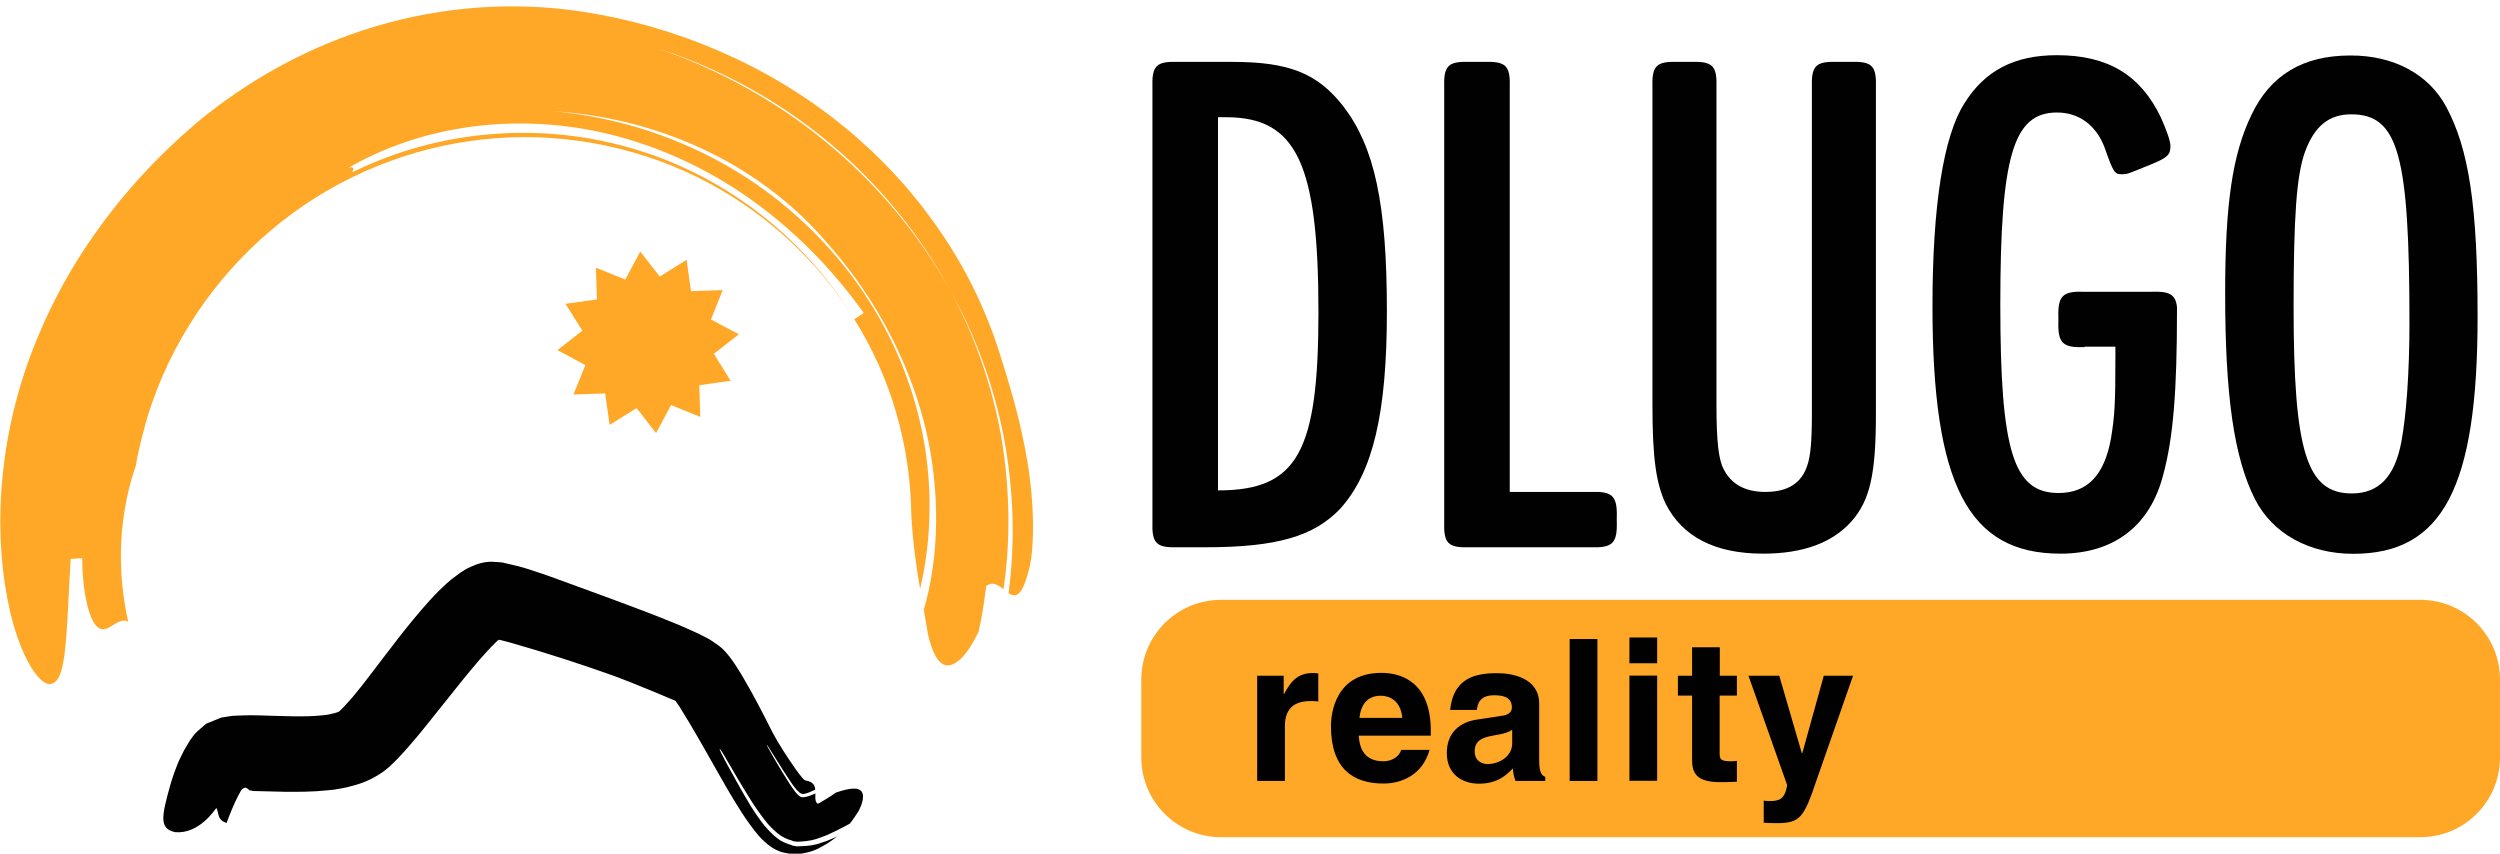 <?xml version="1.0" encoding="utf-8"?>
<svg version="1.1" xmlns="http://www.w3.org/2000/svg" xmlns:xlink="http://www.w3.org/1999/xlink" x="0px" y="0px" width="164px" height="56px" viewBox="0 0 164 56" style="enable-background:new 0 0 164 56;" preserveAspectRatio="xMidYMid meet" xml:space="preserve">
<style type="text/css">
	.st0{fill:#FFA827;}
	.st1{fill:#010101;}
</style>
<g>
	<path class="st0" d="M60.6,39.99c0.12-0.41,0.23-0.83,0.32-1.25c0.42-1.94,0.56-3.95,0.46-5.97c-0.1-2.01-0.43-4.04-1.03-6.02
		c-1.19-3.96-3.32-7.76-6.36-11.12c-2.09-2.39-4.89-4.48-7.99-5.9c-3.1-1.44-6.48-2.23-9.66-2.43c3.76,0.35,7.48,1.46,10.82,3.28
		c3.35,1.81,6.31,4.36,8.6,7.37c2.29,3.01,3.9,6.49,4.67,10.07c0.77,3.57,0.72,7.25-0.07,10.61c-0.25-1.44-0.49-3.06-0.58-4.93
		c-0.06-4.51-1.35-8.97-3.74-12.76c0.16-0.1,0.47-0.3,0.62-0.41c-1.9-2.66-4.14-4.99-6.67-6.91c-2.53-1.92-5.36-3.41-8.39-4.36
		c-6.02-1.92-13.02-1.53-18.73,1.74c0.47-0.1,0.28,0.15,0.25,0.3c-0.03,0.01-0.06,0.03-0.08,0.04c0.03-0.01,0.05-0.03,0.08-0.04
		c-0.03,0.13,0.05,0.18,0.78-0.14c-0.72,0.33-0.81,0.27-0.78,0.14C28.79,8.5,35.38,8,41.27,9.68c5.9,1.66,11.14,5.55,14.5,10.82
		c-2.64-4.07-6.49-7.32-10.88-9.28c-4.39-1.96-9.34-2.66-14.11-1.96c-4.76,0.68-9.32,2.72-13.03,5.87
		c-3.71,3.14-6.56,7.36-8.04,12.1c-0.24,0.81-0.68,2.44-0.79,3.29c-0.57,1.62-0.88,3.34-0.97,5.08c-0.08,1.74,0.08,3.49,0.46,5.19
		c-0.55-0.33-1.1,0.47-1.64,0.49c-0.27,0-0.56-0.2-0.83-0.89c-0.26-0.69-0.53-1.87-0.55-3.77c-0.19,0.01-0.56,0.03-0.75,0.04
		c-0.25,3.91-0.23,6.83-0.83,7.85c-0.15,0.24-0.34,0.36-0.56,0.36c-0.22,0-0.47-0.15-0.76-0.48c-0.57-0.65-1.27-1.97-1.8-4.15
		c-1.16-4.9-0.87-11.05,1.3-16.89c1.08-2.91,2.58-5.74,4.44-8.3c0.45-0.65,0.95-1.26,1.44-1.89c0.52-0.6,1.01-1.21,1.56-1.78
		c1.06-1.16,2.21-2.24,3.38-3.25c3.46-2.9,7.52-5.13,11.89-6.42c4.37-1.29,9-1.63,13.47-0.95c6.14,0.93,12.29,3.51,17.24,7.59
		c0.63,0.49,1.21,1.05,1.8,1.58c0.57,0.56,1.14,1.11,1.67,1.71c0.55,0.58,1.04,1.2,1.54,1.81c0.47,0.64,0.96,1.26,1.39,1.92
		c1.77,2.61,3.08,5.46,3.93,8.34c0.67,2.08,1.49,4.98,1.82,7.7c0.35,2.72,0.23,5.2-0.15,6.26c-0.41,1.53-0.84,1.52-1.25,1.24
		c0.46-3.42,0.32-6.91-0.32-10.29c-0.67-3.38-1.86-6.65-3.54-9.63c-2-3.69-4.73-7.01-8-9.71c-3.27-2.7-7.08-4.8-11.18-6.11
		c3.99,1.36,7.75,3.43,11.02,6.11c3.28,2.68,6.07,5.98,8.16,9.71c1.64,3,2.76,6.26,3.37,9.59c0.57,3.34,0.65,6.75,0.16,10.08
		c-0.35-0.29-0.73-0.55-1.14-0.2c0,0-0.05,0.5-0.15,1.12c-0.09,0.62-0.23,1.36-0.34,1.85c-0.89,1.86-1.69,2.35-2.22,2.19
		c-0.54-0.17-0.86-1-1.1-1.98C60.8,41.12,60.7,40.58,60.6,39.99"/>
	<path class="st1" d="M44.35,45.99l0.05,0.08c0.19,0.27,0.42,0.64,0.63,1.01c-0.15-0.25-0.3-0.48-0.44-0.7L44.33,46
		c-0.01-0.01-0.02-0.02-0.03-0.03c-0.01-0.01-2.91-1.23-4.02-1.63c-2.22-0.79-4.51-1.53-6.75-2.17l-0.68-0.18
		c-0.03-0.01-0.07-0.01-0.1-0.02c-0.03,0-0.06,0.02-0.09,0.04l-0.04,0.03l-0.09,0.09c-0.7,0.68-1.46,1.59-2.2,2.5
		c-0.76,0.95-1.51,1.89-2.27,2.84c-0.39,0.49-0.79,0.98-1.23,1.48c-0.22,0.25-0.45,0.51-0.7,0.77c-0.13,0.13-0.26,0.27-0.41,0.41
		l-0.24,0.22l-0.31,0.25c-0.68,0.49-1.41,0.79-1.98,0.93l-0.45,0.12l-0.41,0.08l-0.41,0.07l-0.39,0.04c-1.03,0.11-1.98,0.11-2.9,0.1
		c-0.5-0.01-1.51-0.04-2.01-0.05l-0.22-0.04c-0.08-0.01-0.06-0.02-0.07-0.04c-0.02-0.02-0.04-0.04-0.07-0.06
		c-0.05-0.04-0.12-0.08-0.18-0.08c-0.07,0.01-0.12,0.04-0.18,0.09c-0.03,0.02-0.06,0.06-0.08,0.09c0-0.01-0.06,0.1-0.09,0.16
		l-0.11,0.2c-0.28,0.55-0.53,1.16-0.76,1.78c-0.66-0.24-0.46-0.63-0.67-0.99c-0.1,0.14-1.15,1.73-2.7,1.59
		c-1.07-0.23-0.89-1.03-0.32-3.09c0.15-0.51,0.33-1.03,0.57-1.6c0.11-0.22,0.22-0.45,0.33-0.67c0.13-0.22,0.26-0.44,0.39-0.66
		c0.15-0.2,0.29-0.42,0.48-0.59c0.19-0.16,0.38-0.33,0.58-0.5c0.3-0.12,0.6-0.25,0.9-0.37c0.14-0.07,0.33-0.06,0.49-0.1
		c0.17-0.02,0.33-0.06,0.51-0.06c0.34-0.01,0.73-0.03,1.02-0.03c0.19,0,0.39,0.01,0.59,0.01c0.76,0.02,1.48,0.05,2.19,0.06
		c0.7,0.01,1.39,0,1.98-0.07c0.58-0.05,1.07-0.24,1.02-0.23c0-0.01,0.02-0.02,0.05-0.04l0.11-0.1c0.08-0.08,0.16-0.16,0.25-0.26
		c0.18-0.19,0.37-0.41,0.56-0.63c0.38-0.45,0.76-0.94,1.13-1.43c1.21-1.57,2.39-3.2,3.86-4.83c0.19-0.21,0.38-0.41,0.59-0.62
		l0.33-0.32l0.23-0.21l0.28-0.24c0.19-0.15,0.4-0.3,0.6-0.45c0.21-0.13,0.41-0.27,0.64-0.36c0.43-0.21,0.91-0.35,1.39-0.35
		c0.24,0.02,0.48,0.02,0.72,0.05l0.72,0.17c0.58,0.13,0.7,0.19,0.99,0.27c0.5,0.16,0.99,0.33,1.48,0.5
		c2.65,0.98,5.38,1.93,8.15,3.06c0.35,0.15,0.69,0.29,1.06,0.46l0.54,0.25l0.64,0.33c0.26,0.18,0.55,0.35,0.79,0.56
		c0.24,0.22,0.45,0.47,0.64,0.73c0.28,0.38,0.47,0.71,0.68,1.04c0.78,1.31,1.41,2.55,2.03,3.78c0.38,0.72,0.96,1.62,1.53,2.43
		c0.18,0.25,0.21,0.29,0.26,0.35c0.05,0.05,0.09,0.11,0.13,0.16c0.08,0.09,0.17,0.21,0.28,0.22c0.09,0.01,0.16,0.02,0.21,0.06
		c0.23,0.07,0.37,0.25,0.39,0.53c-0.24,0.12-0.48,0.23-0.73,0.28c-0.21,0.05-0.37-0.15-0.5-0.28c-0.13-0.15-0.25-0.31-0.36-0.48
		l-0.2-0.3l-0.28-0.43l-0.55-0.87c-0.72-1.18-0.76-1.14-0.06,0.06l0.53,0.89l0.47,0.75c0.12,0.18,0.24,0.36,0.38,0.54
		c0.14,0.16,0.3,0.38,0.54,0.34c0.26-0.03,0.52-0.14,0.77-0.25c0,0.25-0.05,0.54,0.16,0.68c0,0,0.2-0.1,0.44-0.25
		c0.23-0.14,0.56-0.35,0.76-0.49c0.97-0.33,1.46-0.33,1.67-0.07c0.19,0.26,0.08,0.76-0.2,1.29c-0.16,0.25-0.34,0.53-0.57,0.82
		l-0.39,0.21c-0.19,0.09-0.37,0.19-0.55,0.28c-0.21,0.11-0.42,0.19-0.63,0.29c-0.21,0.08-0.42,0.16-0.63,0.23
		c-0.42,0.13-0.84,0.16-1.25,0.18l-0.28-0.04c-0.08-0.06-0.18-0.06-0.27-0.1c-0.18-0.06-0.34-0.14-0.5-0.24
		c-0.31-0.2-0.59-0.48-0.86-0.77c-0.5-0.59-1.03-1.4-1.24-1.75c-0.56-0.89-1.07-1.78-1.59-2.67c-0.51-0.88-0.43-0.55,0.04,0.31
		c0.47,0.86,0.94,1.72,1.46,2.6l0.21,0.35l0.32,0.49c0.23,0.34,0.47,0.67,0.74,0.97c0.27,0.29,0.55,0.57,0.87,0.77
		c0.16,0.09,0.33,0.17,0.51,0.23c0.09,0.04,0.19,0.04,0.27,0.1l0.28,0.05c0.44-0.01,0.88-0.02,1.32-0.14
		c0.22-0.06,0.45-0.15,0.67-0.22c0.22-0.1,0.45-0.18,0.67-0.29c-0.18,0.15-0.37,0.27-0.58,0.42c-0.21,0.13-0.43,0.25-0.65,0.37
		c-0.46,0.23-0.96,0.33-1.5,0.39l-0.26-0.02l-0.07,0l-0.03,0l-0.02,0l0,0h0c-0.01,0.03,0.01-0.04,0.01-0.03h0l0,0l-0.01,0
		l-0.14-0.02c-0.18-0.03-0.36-0.06-0.53-0.13c-0.34-0.13-0.67-0.34-0.98-0.63c-0.47-0.42-0.88-1-1.24-1.52l-0.26-0.39l-0.15-0.24
		l-0.29-0.46c-0.37-0.61-0.72-1.21-1.05-1.8c-0.67-1.18-1.32-2.34-1.97-3.43"/>
	<polygon class="st0" points="42,16.5 43.28,18.14 45.04,17.04 45.33,19.1 47.41,19.03 46.64,20.96 48.47,21.93 46.83,23.21 
		47.93,24.98 45.87,25.27 45.94,27.35 44.02,26.57 43.04,28.41 41.76,26.77 39.99,27.87 39.7,25.81 37.62,25.88 38.4,23.95 
		36.57,22.97 38.2,21.69 37.1,19.93 39.16,19.64 39.09,17.56 41.02,18.34 	"/>
	<path class="st0" d="M158.77,54.92H80.1c-2.89,0-5.23-2.34-5.23-5.23v-5.11c0-2.89,2.34-5.23,5.23-5.23h78.67
		c2.89,0,5.23,2.34,5.23,5.23v5.11C164,52.58,161.66,54.92,158.77,54.92"/>
	<path class="st1" d="M80.86,4.06c3.72,0,5.58,0.76,7.26,2.91c2.05,2.67,2.86,6.4,2.86,13.46c0,6.68-0.91,10.55-3.06,12.94
		c-1.72,1.81-4.15,2.53-8.83,2.53h-1.77c-1.48,0.05-1.77-0.24-1.72-1.72V5.78c-0.05-1.48,0.24-1.77,1.72-1.72H80.86z M79.9,32.17
		c5.2,0,6.59-2.48,6.59-11.69c0-9.74-1.43-12.79-6.06-12.79H79.9V32.17z"/>
	<path class="st1" d="M104.34,32.27c1.43-0.05,1.77,0.24,1.72,1.72v0.19c0.05,1.48-0.29,1.77-1.72,1.72h-7.88
		c-1.48,0.05-1.77-0.24-1.72-1.72V5.78c-0.05-1.48,0.24-1.77,1.72-1.72h0.86c1.48-0.05,1.77,0.24,1.72,1.72v26.49H104.34z"/>
	<path class="st1" d="M110.88,4.06c1.48-0.05,1.77,0.24,1.72,1.72v20.76c0,2.43,0.14,3.63,0.48,4.25c0.48,0.95,1.38,1.48,2.72,1.48
		c1.48,0,2.39-0.57,2.77-1.77c0.19-0.57,0.29-1.48,0.29-3.34V5.78c-0.05-1.48,0.24-1.77,1.72-1.72h0.76
		c1.48-0.05,1.77,0.24,1.72,1.72v21.38c0,3.91-0.38,5.68-1.62,7.06c-1.24,1.38-3.15,2.1-5.78,2.1c-3.15,0-5.3-1.1-6.4-3.29
		c-0.62-1.34-0.86-2.96-0.86-6.49V5.78c-0.05-1.48,0.24-1.77,1.72-1.72H110.88z"/>
	<path class="st1" d="M136.75,22.77c-1.43,0.05-1.77-0.24-1.72-1.72v-0.19c-0.05-1.48,0.29-1.77,1.72-1.72h4.39
		c1.19-0.05,1.58,0.19,1.67,1v0.24c0,5.25-0.24,8.35-0.91,10.79c-0.86,3.34-3.25,5.15-6.73,5.15c-6.06,0-8.4-4.53-8.4-16.23
		c0-6.59,0.72-11.17,2.1-13.32c1.34-2.15,3.29-3.15,6.06-3.15c3.34,0,5.49,1.29,6.83,4.1c0.38,0.86,0.62,1.53,0.62,1.86
		c0,0.57-0.19,0.76-1.24,1.19l-0.81,0.33c-0.72,0.29-0.81,0.33-1.1,0.33c-0.52,0-0.57-0.05-1.19-1.81c-0.57-1.43-1.67-2.24-3.1-2.24
		c-2.86,0-3.72,2.82-3.72,12.6c0,9.64,0.86,12.36,3.82,12.36c1.91,0,3.01-1.19,3.44-3.58c0.24-1.48,0.29-2.2,0.29-5.35v-0.67H136.75
		z"/>
	<path class="st1" d="M160.48,7.02c1.48,2.77,2.05,6.49,2.05,13.75c0,11.22-2.29,15.56-8.16,15.56c-2.91,0-5.3-1.34-6.44-3.58
		c-1.38-2.72-1.96-6.78-1.96-13.51c0-5.87,0.48-9.12,1.72-11.69c1.24-2.63,3.39-3.91,6.49-3.91C157.04,3.63,159.33,4.87,160.48,7.02
		 M151.22,9.93c-0.57,1.53-0.76,4.3-0.76,10.17c0,9.55,0.86,12.27,3.82,12.27c1.77,0,2.82-1.1,3.25-3.39
		c0.33-1.77,0.53-4.63,0.53-7.78c0-11.03-0.72-13.7-3.82-13.7C152.79,7.5,151.84,8.26,151.22,9.93"/>
	<path class="st1" d="M82.47,44.33h1.74v1.19h0.03c0.38-0.7,0.79-1.37,1.89-1.37c0.12,0,0.23,0.01,0.35,0.03v1.84
		c-0.16-0.03-0.35-0.03-0.52-0.03c-1.41,0-1.67,0.88-1.67,1.65v3.59h-1.82V44.33z"/>
	<path class="st1" d="M93.78,49.2c-0.48,1.66-1.85,2.2-3.03,2.2c-1.94,0-3.44-0.93-3.44-3.77c0-0.83,0.29-3.49,3.31-3.49
		c1.36,0,3.24,0.65,3.24,3.8v0.32h-4.73c0.05,0.52,0.16,1.68,1.62,1.68c0.51,0,1.02-0.26,1.17-0.75H93.78z M91.99,47.09
		c-0.1-1.11-0.82-1.45-1.4-1.45c-0.86,0-1.31,0.54-1.41,1.45H91.99z"/>
	<path class="st1" d="M100.97,49.88c0,0.82,0.18,1,0.4,1.08v0.27h-1.96c-0.1-0.32-0.13-0.43-0.17-0.82c-0.41,0.43-1,1-2.23,1
		c-1.04,0-2.1-0.58-2.1-2.01c0-1.35,0.86-2.04,2.01-2.2l1.63-0.25c0.28-0.04,0.63-0.16,0.63-0.54c0-0.76-0.73-0.8-1.19-0.8
		c-0.91,0-1.06,0.56-1.11,0.96h-1.75c0.21-2.11,1.67-2.41,3.09-2.41c0.97,0,2.75,0.3,2.75,2V49.88z M99.2,47.87
		c-0.18,0.14-0.48,0.26-1.23,0.38c-0.67,0.12-1.23,0.29-1.23,1.04c0,0.64,0.49,0.83,0.84,0.83c0.8,0,1.62-0.52,1.62-1.36V47.87z"/>
	<rect x="102.97" y="41.92" class="st1" width="1.82" height="9.31"/>
	<path class="st1" d="M108.71,43.51h-1.82v-1.69h1.82V43.51z M108.71,51.22h-1.82v-6.9h1.82V51.22z"/>
	<path class="st1" d="M112.81,44.33h1.13v1.3h-1.13v3.75c0,0.4,0.01,0.56,0.75,0.56c0.12,0,0.25-0.01,0.38-0.03v1.37
		c-0.29,0.01-0.57,0.03-0.86,0.03h-0.23c-1.57,0-1.85-0.6-1.85-1.49v-4.19h-0.93v-1.3h0.93v-1.87h1.82V44.33z"/>
	<path class="st1" d="M119.19,51.11c-0.86,2.55-1.09,2.89-2.67,2.89c-0.25,0-0.56-0.01-0.82-0.03v-1.45
		c0.08,0.01,0.19,0.03,0.35,0.03c0.66,0,1.02-0.09,1.19-1.04l-2.54-7.18h2.02l1.48,5.08h0.03l1.41-5.08h1.92L119.19,51.11z"/>
</g>
</svg>
